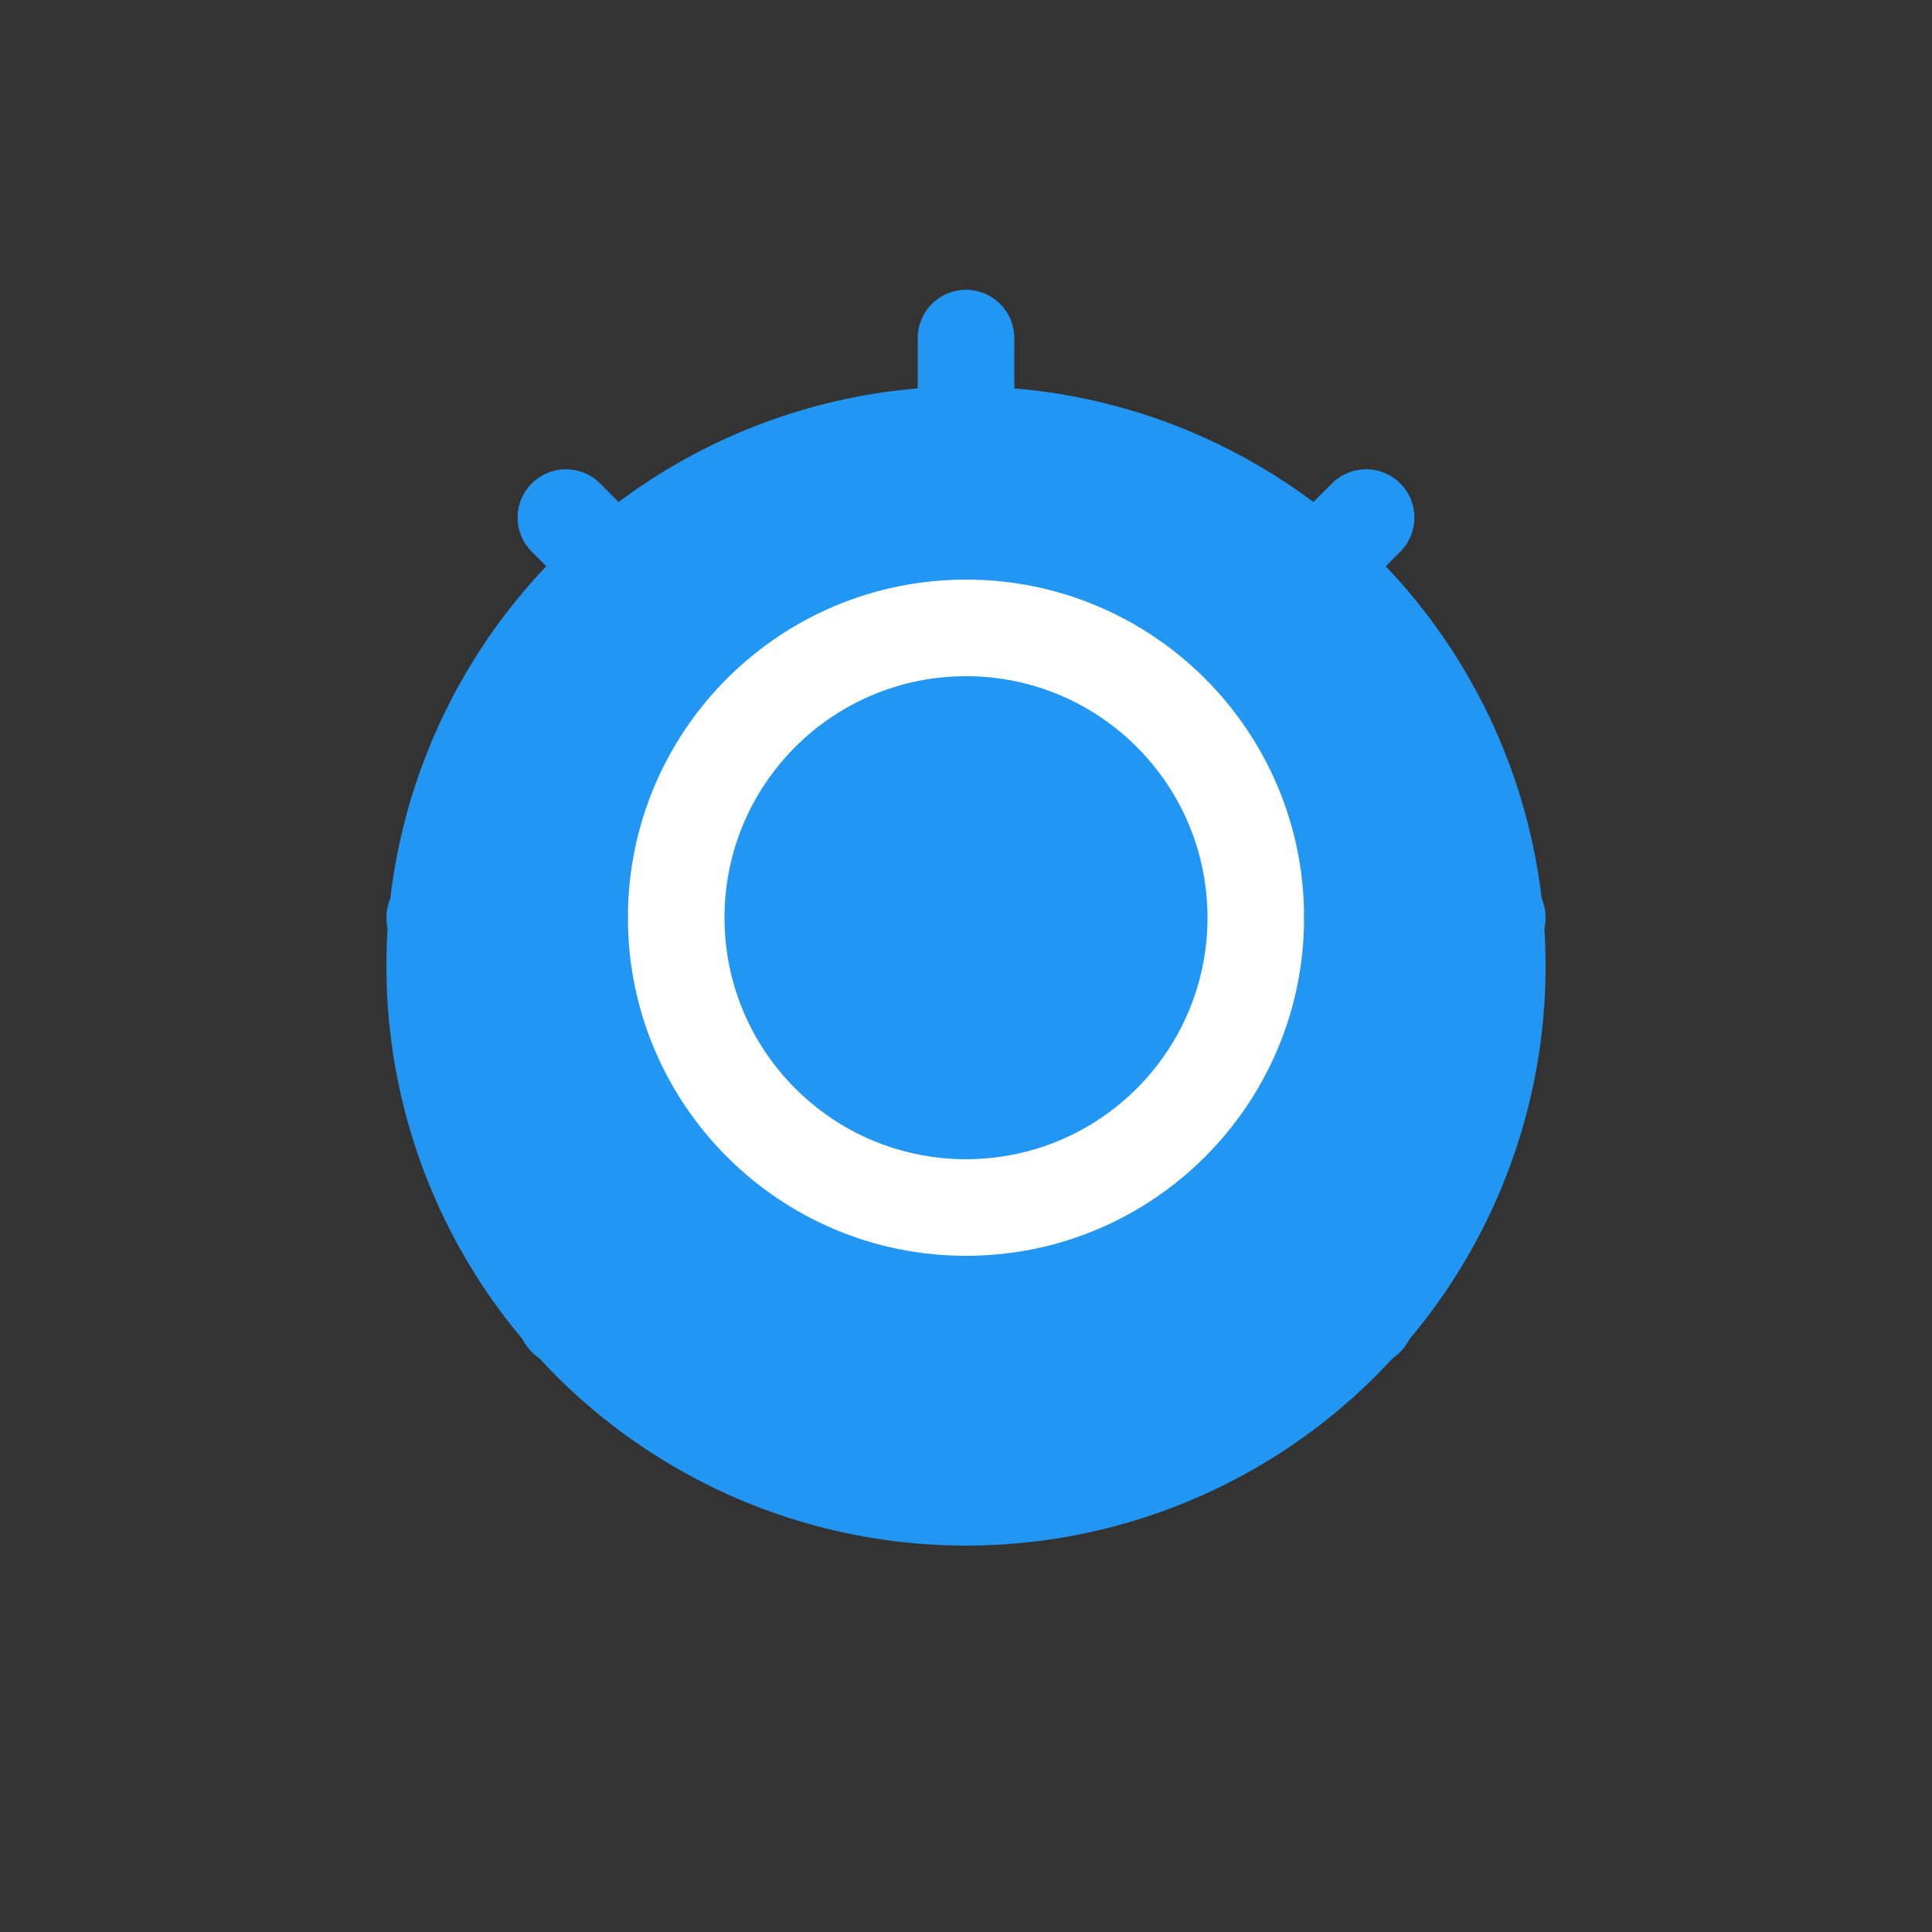 <svg width="40" height="40" viewBox="0 0 40 40" fill="none" xmlns="http://www.w3.org/2000/svg">
    <rect x="0" y="0" width="40" height="40" fill="#333333" stroke="none"/>
    <circle cx="20" cy="20" r="12" fill="#2196F3"/>
    <path d="M20 12C23.866 12 27 15.134 27 19C27 22.866 23.866 26 20 26C16.134 26 13 22.866 13 19C13 15.134 16.134 12 20 12ZM20 14C17.239 14 15 16.239 15 19C15 21.761 17.239 24 20 24C22.761 24 25 21.761 25 19C25 16.239 22.761 14 20 14Z" fill="white"/>
    <path d="M20 7V10M20 28V31M31 19H28M12 19H9M28.284 10.716L26.121 12.879M13.879 25.121L11.716 27.284M28.284 27.284L26.121 25.121M13.879 12.879L11.716 10.716" stroke="#2196F3" stroke-width="2" stroke-linecap="round"/>
</svg>
